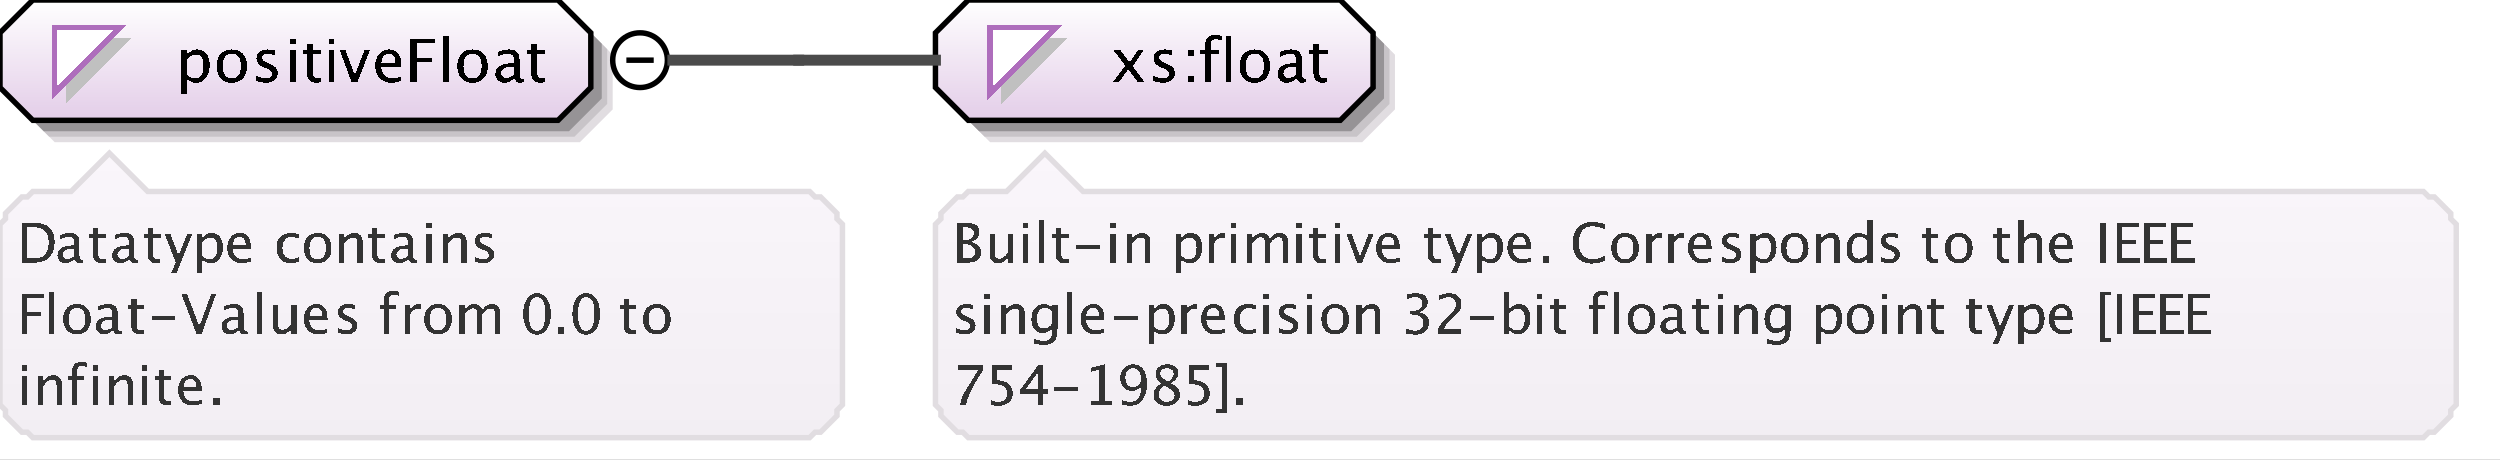 <?xml version="1.0" encoding="UTF-8"?>
<!DOCTYPE svg PUBLIC '-//W3C//DTD SVG 1.0//EN'
          'http://www.w3.org/TR/2001/REC-SVG-20010904/DTD/svg10.dtd'>
<svg color-interpolation="auto" color-rendering="auto" fill="black" fill-opacity="1" font-family="&apos;Dialog&apos;" font-size="12" font-style="normal" font-weight="normal" height="84" image-rendering="auto" shape-rendering="auto" stroke="black" stroke-dasharray="none" stroke-dashoffset="0" stroke-linecap="square" stroke-linejoin="miter" stroke-miterlimit="10" stroke-opacity="1" stroke-width="1" text-rendering="auto" width="457" xmlns="http://www.w3.org/2000/svg" xmlns:xlink="http://www.w3.org/1999/xlink"
><rect width="100%" height="100%" fill="#808080" stroke="none"/><!--Generated by the Batik Graphics2D SVG Generator--><defs id="genericDefs"
  /><g
  ><defs id="defs1"
    ><linearGradient gradientUnits="userSpaceOnUse" id="linearGradient1" spreadMethod="pad" x1="0" x2="0" y1="0" y2="22"
      ><stop offset="0%" stop-color="white" stop-opacity="1"
        /><stop offset="100%" stop-color="rgb(227,205,232)" stop-opacity="1"
      /></linearGradient
      ><linearGradient gradientUnits="userSpaceOnUse" id="linearGradient2" spreadMethod="pad" x1="171" x2="171" y1="0" y2="22"
      ><stop offset="0%" stop-color="white" stop-opacity="1"
        /><stop offset="100%" stop-color="rgb(227,205,232)" stop-opacity="1"
      /></linearGradient
      ><linearGradient gradientUnits="userSpaceOnUse" id="linearGradient3" spreadMethod="pad" x1="171" x2="171" y1="28" y2="80"
      ><stop offset="0%" stop-color="rgb(250,246,251)" stop-opacity="1"
        /><stop offset="100%" stop-color="rgb(242,238,243)" stop-opacity="1"
      /></linearGradient
      ><linearGradient gradientUnits="userSpaceOnUse" id="linearGradient4" spreadMethod="pad" x1="0" x2="0" y1="28" y2="80"
      ><stop offset="0%" stop-color="rgb(250,246,251)" stop-opacity="1"
        /><stop offset="100%" stop-color="rgb(242,238,243)" stop-opacity="1"
      /></linearGradient
      ><clipPath clipPathUnits="userSpaceOnUse" id="clipPath1"
      ><path d="M0 0 L457 0 L457 84 L0 84 L0 0 Z"
      /></clipPath
    ></defs
    ><g fill="white" stroke="white" text-rendering="geometricPrecision"
    ><rect clip-path="url(#clipPath1)" height="84" stroke="none" width="457" x="0" y="0"
    /></g
    ><g fill="rgb(225,221,225)" font-family="sans-serif" font-size="11" stroke="rgb(225,221,225)" text-rendering="geometricPrecision"
    ><polygon clip-path="url(#clipPath1)" points=" 4 10 4 20 10 26 106 26 112 20 112 10 106 4 10 4" stroke="none"
      /><polygon clip-path="url(#clipPath1)" fill="rgb(200,196,200)" points=" 3 9 3 19 9 25 105 25 111 19 111 9 105 3 9 3" stroke="none"
      /><polygon clip-path="url(#clipPath1)" fill="rgb(150,147,150)" points=" 2 8 2 18 8 24 104 24 110 18 110 8 104 2 8 2" stroke="none"
      /><polygon clip-path="url(#clipPath1)" fill="url(#linearGradient1)" points=" 0 6 0 16 6 22 102 22 108 16 108 6 102 0 6 0" shape-rendering="crispEdges" stroke="none"
      /><polygon clip-path="url(#clipPath1)" fill="none" points=" 0 6 0 16 6 22 102 22 108 16 108 6 102 0 6 0" stroke="black" stroke-linecap="butt"
    /></g
    ><g fill="silver" font-family="sans-serif" font-size="11" shape-rendering="crispEdges" stroke="silver" stroke-linecap="butt" text-rendering="geometricPrecision"
    ><polygon clip-path="url(#clipPath1)" points=" 12 7 24 7 12 19" stroke="none"
      /><polygon clip-path="url(#clipPath1)" fill="white" points=" 10 5 22 5 10 17" stroke="none"
      /><polygon clip-path="url(#clipPath1)" fill="none" points=" 10 5 22 5 10 17" stroke="rgb(174,109,188)"
      /><path clip-path="url(#clipPath1)" d="M33.058 17.122 L33.058 9.167 L34.116 9.167 L34.116 10.263 Q34.766 9.038 36.066 9.038 Q37.119 9.038 37.723 9.806 Q38.327 10.574 38.327 11.906 Q38.327 13.356 37.642 14.245 Q36.958 15.134 35.84 15.134 Q34.804 15.134 34.116 14.339 L34.116 17.122 ZM34.116 13.609 Q34.933 14.339 35.674 14.339 Q37.199 14.339 37.199 12.014 Q37.199 9.962 35.846 9.962 Q34.959 9.962 34.116 10.923 ZM42.341 15.134 Q41.089 15.134 40.343 14.304 Q39.596 13.475 39.596 12.084 Q39.596 10.676 40.346 9.857 Q41.095 9.038 42.378 9.038 Q43.662 9.038 44.411 9.857 Q45.161 10.676 45.161 12.073 Q45.161 13.502 44.409 14.318 Q43.657 15.134 42.341 15.134 ZM42.357 14.339 Q44.038 14.339 44.038 12.073 Q44.038 9.833 42.378 9.833 Q40.724 9.833 40.724 12.084 Q40.724 14.339 42.357 14.339 ZM48.605 15.134 Q47.88 15.134 46.843 14.796 L46.843 13.824 Q47.88 14.339 48.648 14.339 Q49.105 14.339 49.405 14.092 Q49.706 13.845 49.706 13.475 Q49.706 12.932 48.863 12.578 L48.245 12.315 Q46.876 11.745 46.876 10.676 Q46.876 9.914 47.415 9.476 Q47.955 9.038 48.895 9.038 Q49.384 9.038 50.103 9.172 L50.324 9.215 L50.324 10.096 Q49.438 9.833 48.916 9.833 Q47.896 9.833 47.896 10.574 Q47.896 11.052 48.669 11.38 L49.18 11.595 Q50.044 11.96 50.404 12.366 Q50.764 12.771 50.764 13.378 Q50.764 14.146 50.157 14.64 Q49.55 15.134 48.605 15.134 ZM53.058 15 L53.058 9.167 L54.116 9.167 L54.116 15 ZM53.058 8.109 L53.058 7.051 L54.116 7.051 L54.116 8.109 ZM57.809 15.134 Q57.003 15.134 56.552 14.672 Q56.101 14.21 56.101 13.389 L56.101 9.962 L55.371 9.962 L55.371 9.167 L56.101 9.167 L56.101 8.109 L57.159 8.007 L57.159 9.167 L58.685 9.167 L58.685 9.962 L57.159 9.962 L57.159 13.195 Q57.159 14.339 58.148 14.339 Q58.357 14.339 58.658 14.27 L58.658 15 Q58.169 15.134 57.809 15.134 ZM60.058 15 L60.058 9.167 L61.116 9.167 L61.116 15 ZM60.058 8.109 L60.058 7.051 L61.116 7.051 L61.116 8.109 ZM64.267 15 L62.097 9.167 L63.155 9.167 L64.852 13.706 L66.641 9.167 L67.629 9.167 L65.325 15 ZM73.334 14.812 Q72.27 15.134 71.513 15.134 Q70.224 15.134 69.41 14.278 Q68.596 13.421 68.596 12.057 Q68.596 10.73 69.313 9.881 Q70.03 9.033 71.147 9.033 Q72.206 9.033 72.783 9.785 Q73.36 10.537 73.36 11.922 L73.355 12.25 L69.676 12.25 Q69.907 14.329 71.711 14.329 Q72.372 14.329 73.334 13.974 ZM69.724 11.455 L72.297 11.455 Q72.297 9.828 71.083 9.828 Q69.864 9.828 69.724 11.455 ZM75.026 15 L75.026 7.051 L79.468 7.051 L79.468 7.894 L76.154 7.894 L76.154 10.558 L78.936 10.558 L78.936 11.391 L76.154 11.391 L76.154 15 ZM81.058 15 L81.058 6.519 L82.116 6.519 L82.116 15 ZM86.341 15.134 Q85.089 15.134 84.343 14.304 Q83.596 13.475 83.596 12.084 Q83.596 10.676 84.346 9.857 Q85.095 9.038 86.378 9.038 Q87.662 9.038 88.411 9.857 Q89.161 10.676 89.161 12.073 Q89.161 13.502 88.409 14.318 Q87.657 15.134 86.341 15.134 ZM86.357 14.339 Q88.038 14.339 88.038 12.073 Q88.038 9.833 86.378 9.833 Q84.724 9.833 84.724 12.084 Q84.724 14.339 86.357 14.339 ZM94.066 14.259 Q93.115 15.134 92.234 15.134 Q91.509 15.134 91.031 14.68 Q90.553 14.227 90.553 13.534 Q90.553 12.578 91.356 12.065 Q92.159 11.552 93.658 11.552 L93.91 11.552 L93.91 10.848 Q93.91 9.833 92.868 9.833 Q92.03 9.833 91.058 10.349 L91.058 9.473 Q92.127 9.038 93.061 9.038 Q94.039 9.038 94.504 9.479 Q94.968 9.919 94.968 10.848 L94.968 13.491 Q94.968 14.398 95.527 14.398 Q95.597 14.398 95.731 14.377 L95.806 14.962 Q95.446 15.134 95.011 15.134 Q94.27 15.134 94.066 14.259 ZM93.91 13.684 L93.91 12.175 L93.556 12.164 Q92.686 12.164 92.148 12.494 Q91.611 12.825 91.611 13.362 Q91.611 13.743 91.88 14.006 Q92.148 14.27 92.535 14.27 Q93.196 14.27 93.91 13.684 ZM98.809 15.134 Q98.003 15.134 97.552 14.672 Q97.101 14.21 97.101 13.389 L97.101 9.962 L96.371 9.962 L96.371 9.167 L97.101 9.167 L97.101 8.109 L98.159 8.007 L98.159 9.167 L99.685 9.167 L99.685 9.962 L98.159 9.962 L98.159 13.195 Q98.159 14.339 99.147 14.339 Q99.357 14.339 99.658 14.27 L99.658 15 Q99.169 15.134 98.809 15.134 Z" fill="black" stroke="none"
      /><circle clip-path="url(#clipPath1)" cx="117" cy="11" fill="none" r="5" shape-rendering="auto" stroke="black"
      /><line clip-path="url(#clipPath1)" fill="none" shape-rendering="auto" stroke="black" x1="115" x2="119" y1="11" y2="11"
      /><polygon clip-path="url(#clipPath1)" fill="rgb(225,221,225)" points=" 175 10 175 20 181 26 249 26 255 20 255 10 249 4 181 4" shape-rendering="auto" stroke="none"
      /><polygon clip-path="url(#clipPath1)" fill="rgb(200,196,200)" points=" 174 9 174 19 180 25 248 25 254 19 254 9 248 3 180 3" shape-rendering="auto" stroke="none"
      /><polygon clip-path="url(#clipPath1)" fill="rgb(150,147,150)" points=" 173 8 173 18 179 24 247 24 253 18 253 8 247 2 179 2" shape-rendering="auto" stroke="none"
      /><polygon clip-path="url(#clipPath1)" fill="url(#linearGradient2)" points=" 171 6 171 16 177 22 245 22 251 16 251 6 245 0 177 0" stroke="none"
      /><polygon clip-path="url(#clipPath1)" fill="none" points=" 171 6 171 16 177 22 245 22 251 16 251 6 245 0 177 0" shape-rendering="auto" stroke="black"
      /><polygon clip-path="url(#clipPath1)" points=" 183 7 195 7 183 19" stroke="none"
      /><polygon clip-path="url(#clipPath1)" fill="white" points=" 181 5 193 5 181 17" stroke="none"
      /><polygon clip-path="url(#clipPath1)" fill="none" points=" 181 5 193 5 181 17" stroke="rgb(174,109,188)"
      /><path clip-path="url(#clipPath1)" d="M203.473 15 L205.691 11.987 L203.537 9.167 L204.794 9.167 L206.497 11.412 L208.038 9.167 L209.069 9.167 L207.05 12.127 L209.247 15 L207.99 15 L206.233 12.69 L204.536 15 ZM212.605 15.134 Q211.88 15.134 210.843 14.796 L210.843 13.824 Q211.88 14.339 212.648 14.339 Q213.105 14.339 213.405 14.092 Q213.706 13.845 213.706 13.475 Q213.706 12.932 212.863 12.578 L212.245 12.315 Q210.875 11.745 210.875 10.676 Q210.875 9.914 211.415 9.476 Q211.955 9.038 212.895 9.038 Q213.384 9.038 214.103 9.172 L214.324 9.215 L214.324 10.096 Q213.438 9.833 212.917 9.833 Q211.896 9.833 211.896 10.574 Q211.896 11.052 212.669 11.38 L213.18 11.595 Q214.044 11.96 214.404 12.366 Q214.764 12.771 214.764 13.378 Q214.764 14.146 214.157 14.64 Q213.55 15.134 212.605 15.134 ZM217.208 15 L217.208 13.942 L218.267 13.942 L218.267 15 ZM217.208 10.23 L217.208 9.167 L218.267 9.167 L218.267 10.23 ZM221.32 9.962 L221.32 15 L220.257 15 L220.257 9.962 L219.43 9.962 L219.43 9.167 L220.257 9.167 L220.257 8.469 Q220.257 6.385 222.158 6.385 Q222.69 6.385 223.367 6.562 L223.367 7.4 Q222.652 7.18 222.223 7.18 Q221.702 7.18 221.511 7.429 Q221.32 7.679 221.32 8.356 L221.32 9.167 L222.776 9.167 L222.776 9.962 ZM224.058 15 L224.058 6.519 L225.116 6.519 L225.116 15 ZM229.341 15.134 Q228.089 15.134 227.343 14.304 Q226.596 13.475 226.596 12.084 Q226.596 10.676 227.345 9.857 Q228.095 9.038 229.378 9.038 Q230.662 9.038 231.411 9.857 Q232.161 10.676 232.161 12.073 Q232.161 13.502 231.409 14.318 Q230.657 15.134 229.341 15.134 ZM229.357 14.339 Q231.038 14.339 231.038 12.073 Q231.038 9.833 229.378 9.833 Q227.724 9.833 227.724 12.084 Q227.724 14.339 229.357 14.339 ZM237.066 14.259 Q236.115 15.134 235.234 15.134 Q234.509 15.134 234.031 14.68 Q233.553 14.227 233.553 13.534 Q233.553 12.578 234.356 12.065 Q235.159 11.552 236.658 11.552 L236.91 11.552 L236.91 10.848 Q236.91 9.833 235.868 9.833 Q235.03 9.833 234.058 10.349 L234.058 9.473 Q235.127 9.038 236.061 9.038 Q237.039 9.038 237.504 9.479 Q237.968 9.919 237.968 10.848 L237.968 13.491 Q237.968 14.398 238.527 14.398 Q238.597 14.398 238.731 14.377 L238.806 14.962 Q238.446 15.134 238.011 15.134 Q237.27 15.134 237.066 14.259 ZM236.91 13.684 L236.91 12.175 L236.556 12.164 Q235.685 12.164 235.148 12.494 Q234.611 12.825 234.611 13.362 Q234.611 13.743 234.88 14.006 Q235.148 14.27 235.535 14.27 Q236.196 14.27 236.91 13.684 ZM241.809 15.134 Q241.003 15.134 240.552 14.672 Q240.101 14.21 240.101 13.389 L240.101 9.962 L239.371 9.962 L239.371 9.167 L240.101 9.167 L240.101 8.109 L241.159 8.007 L241.159 9.167 L242.685 9.167 L242.685 9.962 L241.159 9.962 L241.159 13.195 Q241.159 14.339 242.148 14.339 Q242.357 14.339 242.658 14.27 L242.658 15 Q242.169 15.134 241.809 15.134 Z" fill="black" stroke="none"
      /><polygon clip-path="url(#clipPath1)" fill="url(#linearGradient3)" points=" 171 41 172 40 172 39 173 38 174 37 175 36 176 36 177 35 184 35 191 28 198 35 443 35 444 36 445 36 446 37 447 38 448 39 448 40 449 41 449 74 448 75 448 76 447 77 446 78 445 79 444 79 443 80 177 80 176 79 175 79 174 78 173 77 172 76 172 75 171 74" stroke="none"
      /><polygon clip-path="url(#clipPath1)" fill="none" points=" 171 41 172 40 172 39 173 38 174 37 175 36 176 36 177 35 184 35 191 28 198 35 443 35 444 36 445 36 446 37 447 38 448 39 448 40 449 41 449 74 448 75 448 76 447 77 446 78 445 79 444 79 443 80 177 80 176 79 175 79 174 78 173 77 172 76 172 75 171 74" shape-rendering="auto" stroke="rgb(225,221,225)"
      /><path clip-path="url(#clipPath1)" d="M174.933 48 L174.933 40.773 L176.808 40.773 Q177.892 40.773 178.47 41.184 Q179.049 41.594 179.049 42.365 Q179.049 43.679 177.565 44.235 Q179.337 44.777 179.337 46.193 Q179.337 47.072 178.751 47.536 Q178.165 48 177.061 48 ZM175.948 47.233 L176.158 47.233 Q177.286 47.233 177.618 47.092 Q178.253 46.823 178.253 46.096 Q178.253 45.451 177.677 45.024 Q177.101 44.597 176.236 44.597 L175.948 44.597 ZM175.948 43.947 L176.275 43.947 Q177.096 43.947 177.547 43.596 Q177.999 43.244 177.999 42.605 Q177.999 41.54 176.349 41.54 L175.948 41.54 ZM184.277 48 L184.277 47.004 Q183.511 48.122 182.417 48.122 Q181.724 48.122 181.314 47.685 Q180.903 47.248 180.903 46.506 L180.903 42.697 L181.865 42.697 L181.865 46.193 Q181.865 46.789 182.039 47.041 Q182.212 47.292 182.617 47.292 Q183.496 47.292 184.277 46.135 L184.277 42.697 L185.239 42.697 L185.239 48 ZM186.962 48 L186.962 42.697 L187.924 42.697 L187.924 48 ZM186.962 41.735 L186.962 40.773 L187.924 40.773 L187.924 41.735 ZM189.962 48 L189.962 40.29 L190.924 40.29 L190.924 48 ZM194.554 48.122 Q193.821 48.122 193.411 47.702 Q193.001 47.282 193.001 46.535 L193.001 43.42 L192.337 43.42 L192.337 42.697 L193.001 42.697 L193.001 41.735 L193.963 41.643 L193.963 42.697 L195.35 42.697 L195.35 43.42 L193.963 43.42 L193.963 46.359 Q193.963 47.399 194.861 47.399 Q195.052 47.399 195.325 47.336 L195.325 48 Q194.881 48.122 194.554 48.122 ZM196.723 45.471 L196.723 44.748 L201.059 44.748 L201.059 45.471 ZM202.962 48 L202.962 42.697 L203.924 42.697 L203.924 48 ZM202.962 41.735 L202.962 40.773 L203.924 40.773 L203.924 41.735 ZM205.962 48 L205.962 42.697 L206.924 42.697 L206.924 43.693 Q207.685 42.58 208.789 42.58 Q209.477 42.58 209.888 43.017 Q210.298 43.454 210.298 44.191 L210.298 48 L209.336 48 L209.336 44.504 Q209.336 43.913 209.163 43.662 Q208.989 43.41 208.589 43.41 Q207.705 43.41 206.924 44.567 L206.924 48 ZM214.962 49.929 L214.962 42.697 L215.924 42.697 L215.924 43.693 Q216.515 42.58 217.696 42.58 Q218.653 42.58 219.203 43.278 Q219.752 43.977 219.752 45.188 Q219.752 46.506 219.129 47.314 Q218.507 48.122 217.491 48.122 Q216.549 48.122 215.924 47.399 L215.924 49.929 ZM215.924 46.735 Q216.666 47.399 217.34 47.399 Q218.727 47.399 218.727 45.285 Q218.727 43.42 217.496 43.42 Q216.69 43.42 215.924 44.294 ZM220.962 48 L220.962 42.697 L221.924 42.697 L221.924 43.693 Q222.495 42.58 223.584 42.58 Q223.731 42.58 223.892 42.605 L223.892 43.503 Q223.643 43.42 223.452 43.42 Q222.539 43.42 221.924 44.504 L221.924 48 ZM224.962 48 L224.962 42.697 L225.924 42.697 L225.924 48 ZM224.962 41.735 L224.962 40.773 L225.924 40.773 L225.924 41.735 ZM227.962 48 L227.962 42.697 L228.924 42.697 L228.924 43.693 Q229.627 42.58 230.731 42.58 Q231.795 42.58 232.181 43.693 Q232.864 42.575 233.958 42.575 Q234.661 42.575 235.047 42.988 Q235.433 43.4 235.433 44.143 L235.433 48 L234.466 48 L234.466 44.294 Q234.466 43.386 233.748 43.386 Q233.001 43.386 232.181 44.445 L232.181 48 L231.214 48 L231.214 44.294 Q231.214 43.381 230.481 43.381 Q229.754 43.381 228.924 44.445 L228.924 48 ZM236.962 48 L236.962 42.697 L237.924 42.697 L237.924 48 ZM236.962 41.735 L236.962 40.773 L237.924 40.773 L237.924 41.735 ZM241.554 48.122 Q240.821 48.122 240.411 47.702 Q240.001 47.282 240.001 46.535 L240.001 43.42 L239.337 43.42 L239.337 42.697 L240.001 42.697 L240.001 41.735 L240.963 41.643 L240.963 42.697 L242.35 42.697 L242.35 43.42 L240.963 43.42 L240.963 46.359 Q240.963 47.399 241.861 47.399 Q242.052 47.399 242.325 47.336 L242.325 48 Q241.881 48.122 241.554 48.122 ZM243.962 48 L243.962 42.697 L244.924 42.697 L244.924 48 ZM243.962 41.735 L243.962 40.773 L244.924 40.773 L244.924 41.735 ZM248.06 48 L246.088 42.697 L247.05 42.697 L248.593 46.823 L250.219 42.697 L251.117 42.697 L249.023 48 ZM255.849 47.829 Q254.882 48.122 254.193 48.122 Q253.022 48.122 252.282 47.343 Q251.542 46.565 251.542 45.324 Q251.542 44.118 252.194 43.347 Q252.846 42.575 253.861 42.575 Q254.823 42.575 255.348 43.259 Q255.873 43.942 255.873 45.202 L255.868 45.5 L252.523 45.5 Q252.733 47.39 254.374 47.39 Q254.975 47.39 255.849 47.067 ZM252.567 44.777 L254.906 44.777 Q254.906 43.298 253.803 43.298 Q252.694 43.298 252.567 44.777 ZM262.554 48.122 Q261.821 48.122 261.411 47.702 Q261.001 47.282 261.001 46.535 L261.001 43.42 L260.337 43.42 L260.337 42.697 L261.001 42.697 L261.001 41.735 L261.963 41.643 L261.963 42.697 L263.35 42.697 L263.35 43.42 L261.963 43.42 L261.963 46.359 Q261.963 47.399 262.861 47.399 Q263.052 47.399 263.325 47.336 L263.325 48 Q262.881 48.122 262.554 48.122 ZM265.269 49.929 L266.129 48 L264.078 42.697 L265.118 42.697 L266.637 46.691 L268.258 42.697 L269.166 42.697 L266.271 49.929 ZM269.962 49.929 L269.962 42.697 L270.924 42.697 L270.924 43.693 Q271.515 42.58 272.696 42.58 Q273.653 42.58 274.203 43.278 Q274.752 43.977 274.752 45.188 Q274.752 46.506 274.129 47.314 Q273.507 48.122 272.491 48.122 Q271.549 48.122 270.924 47.399 L270.924 49.929 ZM270.924 46.735 Q271.666 47.399 272.34 47.399 Q273.727 47.399 273.727 45.285 Q273.727 43.42 272.496 43.42 Q271.69 43.42 270.924 44.294 ZM279.849 47.829 Q278.882 48.122 278.193 48.122 Q277.022 48.122 276.282 47.343 Q275.542 46.565 275.542 45.324 Q275.542 44.118 276.194 43.347 Q276.846 42.575 277.861 42.575 Q278.823 42.575 279.348 43.259 Q279.873 43.942 279.873 45.202 L279.868 45.5 L276.523 45.5 Q276.733 47.39 278.374 47.39 Q278.975 47.39 279.849 47.067 ZM276.567 44.777 L278.906 44.777 Q278.906 43.298 277.803 43.298 Q276.694 43.298 276.567 44.777 ZM281.977 48 L281.977 46.794 L283.183 46.794 L283.183 48 ZM291.028 48.181 Q289.344 48.181 288.426 47.192 Q287.508 46.203 287.508 44.392 Q287.508 42.585 288.443 41.589 Q289.378 40.593 291.077 40.593 Q292.049 40.593 293.353 40.91 L293.353 41.872 Q291.868 41.359 291.062 41.359 Q289.886 41.359 289.241 42.155 Q288.597 42.951 288.597 44.401 Q288.597 45.783 289.285 46.581 Q289.974 47.38 291.165 47.38 Q292.19 47.38 293.362 46.75 L293.362 47.629 Q292.293 48.181 291.028 48.181 ZM297.037 48.122 Q295.899 48.122 295.221 47.368 Q294.542 46.613 294.542 45.349 Q294.542 44.069 295.223 43.325 Q295.904 42.58 297.071 42.58 Q298.238 42.58 298.919 43.325 Q299.601 44.069 299.601 45.339 Q299.601 46.638 298.917 47.38 Q298.233 48.122 297.037 48.122 ZM297.052 47.399 Q298.58 47.399 298.58 45.339 Q298.58 43.303 297.071 43.303 Q295.567 43.303 295.567 45.349 Q295.567 47.399 297.052 47.399 ZM300.962 48 L300.962 42.697 L301.924 42.697 L301.924 43.693 Q302.495 42.58 303.584 42.58 Q303.731 42.58 303.892 42.605 L303.892 43.503 Q303.643 43.42 303.452 43.42 Q302.539 43.42 301.924 44.504 L301.924 48 ZM304.962 48 L304.962 42.697 L305.924 42.697 L305.924 43.693 Q306.495 42.58 307.584 42.58 Q307.731 42.58 307.892 42.605 L307.892 43.503 Q307.643 43.42 307.452 43.42 Q306.539 43.42 305.924 44.504 L305.924 48 ZM312.849 47.829 Q311.882 48.122 311.193 48.122 Q310.022 48.122 309.282 47.343 Q308.542 46.565 308.542 45.324 Q308.542 44.118 309.194 43.347 Q309.846 42.575 310.861 42.575 Q311.823 42.575 312.348 43.259 Q312.873 43.942 312.873 45.202 L312.868 45.5 L309.523 45.5 Q309.733 47.39 311.374 47.39 Q311.975 47.39 312.849 47.067 ZM309.567 44.777 L311.906 44.777 Q311.906 43.298 310.803 43.298 Q309.694 43.298 309.567 44.777 ZM316.368 48.122 Q315.709 48.122 314.767 47.815 L314.767 46.931 Q315.709 47.399 316.407 47.399 Q316.822 47.399 317.096 47.175 Q317.369 46.95 317.369 46.613 Q317.369 46.12 316.603 45.798 L316.041 45.559 Q314.796 45.041 314.796 44.069 Q314.796 43.376 315.287 42.978 Q315.777 42.58 316.632 42.58 Q317.076 42.58 317.731 42.702 L317.931 42.741 L317.931 43.542 Q317.125 43.303 316.651 43.303 Q315.724 43.303 315.724 43.977 Q315.724 44.411 316.427 44.709 L316.891 44.904 Q317.677 45.236 318.004 45.605 Q318.331 45.974 318.331 46.525 Q318.331 47.224 317.779 47.673 Q317.228 48.122 316.368 48.122 ZM319.962 49.929 L319.962 42.697 L320.924 42.697 L320.924 43.693 Q321.515 42.58 322.696 42.58 Q323.653 42.58 324.203 43.278 Q324.752 43.977 324.752 45.188 Q324.752 46.506 324.129 47.314 Q323.507 48.122 322.491 48.122 Q321.549 48.122 320.924 47.399 L320.924 49.929 ZM320.924 46.735 Q321.666 47.399 322.34 47.399 Q323.727 47.399 323.727 45.285 Q323.727 43.42 322.496 43.42 Q321.69 43.42 320.924 44.294 ZM328.037 48.122 Q326.899 48.122 326.221 47.368 Q325.542 46.613 325.542 45.349 Q325.542 44.069 326.223 43.325 Q326.904 42.58 328.071 42.58 Q329.238 42.58 329.919 43.325 Q330.601 44.069 330.601 45.339 Q330.601 46.638 329.917 47.38 Q329.233 48.122 328.037 48.122 ZM328.052 47.399 Q329.58 47.399 329.58 45.339 Q329.58 43.303 328.071 43.303 Q326.567 43.303 326.567 45.349 Q326.567 47.399 328.052 47.399 ZM331.962 48 L331.962 42.697 L332.924 42.697 L332.924 43.693 Q333.685 42.58 334.789 42.58 Q335.478 42.58 335.888 43.017 Q336.298 43.454 336.298 44.191 L336.298 48 L335.336 48 L335.336 44.504 Q335.336 43.913 335.163 43.662 Q334.989 43.41 334.589 43.41 Q333.705 43.41 332.924 44.567 L332.924 48 ZM341.365 48 L341.365 47.004 Q340.779 48.122 339.598 48.122 Q338.641 48.122 338.091 47.424 Q337.542 46.726 337.542 45.515 Q337.542 44.191 338.165 43.386 Q338.787 42.58 339.803 42.58 Q340.745 42.58 341.365 43.303 L341.365 40.29 L342.332 40.29 L342.332 48 ZM341.365 43.962 Q340.618 43.303 339.949 43.303 Q338.567 43.303 338.567 45.417 Q338.567 47.277 339.798 47.277 Q340.599 47.277 341.365 46.403 ZM345.368 48.122 Q344.709 48.122 343.767 47.815 L343.767 46.931 Q344.709 47.399 345.407 47.399 Q345.822 47.399 346.096 47.175 Q346.369 46.95 346.369 46.613 Q346.369 46.12 345.603 45.798 L345.041 45.559 Q343.796 45.041 343.796 44.069 Q343.796 43.376 344.287 42.978 Q344.777 42.58 345.632 42.58 Q346.076 42.58 346.731 42.702 L346.931 42.741 L346.931 43.542 Q346.125 43.303 345.651 43.303 Q344.724 43.303 344.724 43.977 Q344.724 44.411 345.427 44.709 L345.891 44.904 Q346.677 45.236 347.004 45.605 Q347.331 45.974 347.331 46.525 Q347.331 47.224 346.779 47.673 Q346.228 48.122 345.368 48.122 ZM353.554 48.122 Q352.821 48.122 352.411 47.702 Q352.001 47.282 352.001 46.535 L352.001 43.42 L351.337 43.42 L351.337 42.697 L352.001 42.697 L352.001 41.735 L352.963 41.643 L352.963 42.697 L354.35 42.697 L354.35 43.42 L352.963 43.42 L352.963 46.359 Q352.963 47.399 353.861 47.399 Q354.052 47.399 354.325 47.336 L354.325 48 Q353.881 48.122 353.554 48.122 ZM358.037 48.122 Q356.899 48.122 356.221 47.368 Q355.542 46.613 355.542 45.349 Q355.542 44.069 356.223 43.325 Q356.904 42.58 358.071 42.58 Q359.238 42.58 359.919 43.325 Q360.601 44.069 360.601 45.339 Q360.601 46.638 359.917 47.38 Q359.233 48.122 358.037 48.122 ZM358.052 47.399 Q359.58 47.399 359.58 45.339 Q359.58 43.303 358.071 43.303 Q356.567 43.303 356.567 45.349 Q356.567 47.399 358.052 47.399 ZM366.554 48.122 Q365.821 48.122 365.411 47.702 Q365.001 47.282 365.001 46.535 L365.001 43.42 L364.337 43.42 L364.337 42.697 L365.001 42.697 L365.001 41.735 L365.963 41.643 L365.963 42.697 L367.35 42.697 L367.35 43.42 L365.963 43.42 L365.963 46.359 Q365.963 47.399 366.861 47.399 Q367.052 47.399 367.325 47.336 L367.325 48 Q366.881 48.122 366.554 48.122 ZM368.962 48 L368.962 40.29 L369.924 40.29 L369.924 43.693 Q370.685 42.58 371.789 42.58 Q372.478 42.58 372.888 43.017 Q373.298 43.454 373.298 44.191 L373.298 48 L372.336 48 L372.336 44.504 Q372.336 43.913 372.163 43.662 Q371.989 43.41 371.589 43.41 Q370.705 43.41 369.924 44.567 L369.924 48 ZM378.849 47.829 Q377.882 48.122 377.193 48.122 Q376.022 48.122 375.282 47.343 Q374.542 46.565 374.542 45.324 Q374.542 44.118 375.194 43.347 Q375.846 42.575 376.861 42.575 Q377.823 42.575 378.348 43.259 Q378.873 43.942 378.873 45.202 L378.868 45.5 L375.523 45.5 Q375.733 47.39 377.374 47.39 Q377.975 47.39 378.849 47.067 ZM375.567 44.777 L377.906 44.777 Q377.906 43.298 376.803 43.298 Q375.694 43.298 375.567 44.777 ZM383.928 48 L383.928 40.773 L384.953 40.773 L384.953 48 ZM386.933 48 L386.933 40.773 L390.971 40.773 L390.971 41.54 L387.958 41.54 L387.958 43.859 L390.482 43.859 L390.482 44.616 L387.958 44.616 L387.958 47.233 L391.181 47.233 L391.181 48 ZM391.933 48 L391.933 40.773 L395.971 40.773 L395.971 41.54 L392.958 41.54 L392.958 43.859 L395.482 43.859 L395.482 44.616 L392.958 44.616 L392.958 47.233 L396.181 47.233 L396.181 48 ZM396.933 48 L396.933 40.773 L400.971 40.773 L400.971 41.54 L397.958 41.54 L397.958 43.859 L400.482 43.859 L400.482 44.616 L397.958 44.616 L397.958 47.233 L401.181 47.233 L401.181 48 Z" fill="rgb(51,51,51)" stroke="none"
      /><path clip-path="url(#clipPath1)" d="M176.368 61.122 Q175.709 61.122 174.767 60.815 L174.767 59.931 Q175.709 60.399 176.407 60.399 Q176.822 60.399 177.096 60.175 Q177.369 59.95 177.369 59.613 Q177.369 59.12 176.602 58.798 L176.041 58.559 Q174.796 58.041 174.796 57.069 Q174.796 56.376 175.287 55.978 Q175.777 55.58 176.632 55.58 Q177.076 55.58 177.731 55.702 L177.931 55.741 L177.931 56.542 Q177.125 56.303 176.651 56.303 Q175.724 56.303 175.724 56.977 Q175.724 57.411 176.427 57.709 L176.891 57.904 Q177.677 58.236 178.004 58.605 Q178.331 58.974 178.331 59.525 Q178.331 60.224 177.779 60.673 Q177.227 61.122 176.368 61.122 ZM179.962 61 L179.962 55.697 L180.924 55.697 L180.924 61 ZM179.962 54.735 L179.962 53.773 L180.924 53.773 L180.924 54.735 ZM182.962 61 L182.962 55.697 L183.924 55.697 L183.924 56.693 Q184.685 55.58 185.789 55.58 Q186.477 55.58 186.888 56.017 Q187.298 56.454 187.298 57.191 L187.298 61 L186.336 61 L186.336 57.504 Q186.336 56.913 186.163 56.662 Q185.989 56.41 185.589 56.41 Q184.705 56.41 183.924 57.567 L183.924 61 ZM188.981 62.763 L189.094 61.928 Q189.929 62.323 190.739 62.323 Q192.365 62.323 192.365 60.6 L192.365 59.765 Q191.833 60.878 190.617 60.878 Q189.665 60.878 189.103 60.185 Q188.542 59.491 188.542 58.315 Q188.542 57.103 189.182 56.342 Q189.821 55.58 190.837 55.58 Q191.726 55.58 192.365 56.303 L192.365 55.697 L193.332 55.697 L193.332 59.555 Q193.332 60.8 193.203 61.398 Q193.073 61.996 192.717 62.377 Q192.087 63.046 190.759 63.046 Q189.831 63.046 188.981 62.763 ZM192.365 59.164 L192.365 56.962 Q191.731 56.303 190.983 56.303 Q190.319 56.303 189.943 56.835 Q189.567 57.367 189.567 58.295 Q189.567 60.038 190.793 60.038 Q191.628 60.038 192.365 59.164 ZM194.962 61 L194.962 53.29 L195.924 53.29 L195.924 61 ZM201.849 60.829 Q200.882 61.122 200.193 61.122 Q199.022 61.122 198.282 60.343 Q197.542 59.565 197.542 58.324 Q197.542 57.118 198.194 56.347 Q198.846 55.575 199.861 55.575 Q200.823 55.575 201.348 56.259 Q201.873 56.942 201.873 58.202 L201.868 58.5 L198.523 58.5 Q198.733 60.39 200.374 60.39 Q200.975 60.39 201.849 60.067 ZM198.567 57.777 L200.906 57.777 Q200.906 56.298 199.803 56.298 Q198.694 56.298 198.567 57.777 ZM203.723 58.471 L203.723 57.748 L208.059 57.748 L208.059 58.471 ZM209.962 62.929 L209.962 55.697 L210.924 55.697 L210.924 56.693 Q211.515 55.58 212.696 55.58 Q213.653 55.58 214.203 56.278 Q214.752 56.977 214.752 58.188 Q214.752 59.506 214.129 60.314 Q213.507 61.122 212.491 61.122 Q211.549 61.122 210.924 60.399 L210.924 62.929 ZM210.924 59.735 Q211.666 60.399 212.34 60.399 Q213.727 60.399 213.727 58.285 Q213.727 56.42 212.496 56.42 Q211.69 56.42 210.924 57.294 ZM215.962 61 L215.962 55.697 L216.924 55.697 L216.924 56.693 Q217.495 55.58 218.584 55.58 Q218.731 55.58 218.892 55.605 L218.892 56.503 Q218.643 56.42 218.452 56.42 Q217.539 56.42 216.924 57.504 L216.924 61 ZM223.849 60.829 Q222.882 61.122 222.193 61.122 Q221.022 61.122 220.282 60.343 Q219.542 59.565 219.542 58.324 Q219.542 57.118 220.194 56.347 Q220.846 55.575 221.861 55.575 Q222.823 55.575 223.348 56.259 Q223.873 56.942 223.873 58.202 L223.868 58.5 L220.523 58.5 Q220.733 60.39 222.374 60.39 Q222.975 60.39 223.849 60.067 ZM220.567 57.777 L222.906 57.777 Q222.906 56.298 221.803 56.298 Q220.694 56.298 220.567 57.777 ZM228.032 61.122 Q226.958 61.122 226.25 60.326 Q225.542 59.53 225.542 58.319 Q225.542 57.025 226.243 56.303 Q226.943 55.58 228.198 55.58 Q228.818 55.58 229.585 55.751 L229.585 56.557 Q228.769 56.317 228.257 56.317 Q227.519 56.317 227.073 56.872 Q226.626 57.426 226.626 58.349 Q226.626 59.242 227.085 59.794 Q227.544 60.346 228.286 60.346 Q228.945 60.346 229.644 60.009 L229.644 60.839 Q228.711 61.122 228.032 61.122 ZM230.962 61 L230.962 55.697 L231.924 55.697 L231.924 61 ZM230.962 54.735 L230.962 53.773 L231.924 53.773 L231.924 54.735 ZM235.368 61.122 Q234.709 61.122 233.767 60.815 L233.767 59.931 Q234.709 60.399 235.407 60.399 Q235.822 60.399 236.096 60.175 Q236.369 59.95 236.369 59.613 Q236.369 59.12 235.602 58.798 L235.041 58.559 Q233.796 58.041 233.796 57.069 Q233.796 56.376 234.287 55.978 Q234.777 55.58 235.632 55.58 Q236.076 55.58 236.731 55.702 L236.931 55.741 L236.931 56.542 Q236.125 56.303 235.651 56.303 Q234.724 56.303 234.724 56.977 Q234.724 57.411 235.427 57.709 L235.891 57.904 Q236.677 58.236 237.004 58.605 Q237.331 58.974 237.331 59.525 Q237.331 60.224 236.779 60.673 Q236.227 61.122 235.368 61.122 ZM238.962 61 L238.962 55.697 L239.924 55.697 L239.924 61 ZM238.962 54.735 L238.962 53.773 L239.924 53.773 L239.924 54.735 ZM244.037 61.122 Q242.899 61.122 242.221 60.368 Q241.542 59.613 241.542 58.349 Q241.542 57.069 242.223 56.325 Q242.904 55.58 244.071 55.58 Q245.238 55.58 245.919 56.325 Q246.601 57.069 246.601 58.339 Q246.601 59.638 245.917 60.38 Q245.233 61.122 244.037 61.122 ZM244.052 60.399 Q245.58 60.399 245.58 58.339 Q245.58 56.303 244.071 56.303 Q242.567 56.303 242.567 58.349 Q242.567 60.399 244.052 60.399 ZM247.962 61 L247.962 55.697 L248.924 55.697 L248.924 56.693 Q249.685 55.58 250.789 55.58 Q251.477 55.58 251.888 56.017 Q252.298 56.454 252.298 57.191 L252.298 61 L251.336 61 L251.336 57.504 Q251.336 56.913 251.163 56.662 Q250.989 56.41 250.589 56.41 Q249.705 56.41 248.924 57.567 L248.924 61 ZM257.016 60.946 L257.016 60.048 Q258.051 60.458 258.647 60.458 Q259.335 60.458 259.767 60.055 Q260.199 59.652 260.199 59.013 Q260.199 57.489 258.065 57.489 L257.685 57.489 L257.685 56.84 L258.022 56.835 Q260.023 56.835 260.023 55.424 Q260.023 54.315 258.705 54.315 Q257.982 54.315 257.113 54.721 L257.113 53.881 Q257.968 53.593 258.773 53.593 Q260.99 53.593 260.99 55.268 Q260.99 56.542 259.481 57.084 Q261.229 57.489 261.229 58.998 Q261.229 60.019 260.556 60.6 Q259.882 61.181 258.705 61.181 Q258.036 61.181 257.016 60.946 ZM262.83 61 L262.83 60.155 Q263.25 59.174 264.529 58.017 L265.081 57.523 Q266.146 56.562 266.146 55.614 Q266.146 55.009 265.782 54.662 Q265.418 54.315 264.783 54.315 Q264.031 54.315 263.011 54.897 L263.011 54.047 Q263.973 53.593 264.92 53.593 Q265.935 53.593 266.551 54.14 Q267.166 54.687 267.166 55.59 Q267.166 56.239 266.856 56.742 Q266.546 57.245 265.701 57.963 L265.33 58.28 Q264.173 59.262 263.992 60.155 L267.132 60.155 L267.132 61 ZM268.723 58.471 L268.723 57.748 L273.059 57.748 L273.059 58.471 ZM274.962 61.059 L274.962 53.29 L275.924 53.29 L275.924 56.693 Q276.515 55.58 277.696 55.58 Q278.653 55.58 279.203 56.278 Q279.752 56.977 279.752 58.188 Q279.752 59.506 279.129 60.314 Q278.507 61.122 277.491 61.122 Q276.549 61.122 275.924 60.399 L275.807 61.059 ZM275.924 59.735 Q276.666 60.399 277.34 60.399 Q278.727 60.399 278.727 58.285 Q278.727 56.42 277.496 56.42 Q276.69 56.42 275.924 57.294 ZM280.962 61 L280.962 55.697 L281.924 55.697 L281.924 61 ZM280.962 54.735 L280.962 53.773 L281.924 53.773 L281.924 54.735 ZM285.554 61.122 Q284.821 61.122 284.411 60.702 Q284.001 60.282 284.001 59.535 L284.001 56.42 L283.337 56.42 L283.337 55.697 L284.001 55.697 L284.001 54.735 L284.963 54.643 L284.963 55.697 L286.35 55.697 L286.35 56.42 L284.963 56.42 L284.963 59.359 Q284.963 60.399 285.861 60.399 Q286.052 60.399 286.325 60.336 L286.325 61 Q285.881 61.122 285.554 61.122 ZM292.109 56.42 L292.109 61 L291.143 61 L291.143 56.42 L290.391 56.42 L290.391 55.697 L291.143 55.697 L291.143 55.062 Q291.143 53.168 292.871 53.168 Q293.354 53.168 293.97 53.329 L293.97 54.091 Q293.32 53.891 292.93 53.891 Q292.456 53.891 292.283 54.118 Q292.109 54.345 292.109 54.96 L292.109 55.697 L293.433 55.697 L293.433 56.42 ZM294.962 61 L294.962 53.29 L295.924 53.29 L295.924 61 ZM300.037 61.122 Q298.899 61.122 298.221 60.368 Q297.542 59.613 297.542 58.349 Q297.542 57.069 298.223 56.325 Q298.904 55.58 300.071 55.58 Q301.238 55.58 301.919 56.325 Q302.601 57.069 302.601 58.339 Q302.601 59.638 301.917 60.38 Q301.233 61.122 300.037 61.122 ZM300.052 60.399 Q301.58 60.399 301.58 58.339 Q301.58 56.303 300.071 56.303 Q298.567 56.303 298.567 58.349 Q298.567 60.399 300.052 60.399 ZM306.696 60.326 Q305.832 61.122 305.031 61.122 Q304.372 61.122 303.938 60.709 Q303.503 60.297 303.503 59.667 Q303.503 58.798 304.233 58.331 Q304.963 57.865 306.325 57.865 L306.555 57.865 L306.555 57.226 Q306.555 56.303 305.607 56.303 Q304.846 56.303 303.962 56.772 L303.962 55.976 Q304.934 55.58 305.783 55.58 Q306.672 55.58 307.094 55.98 Q307.517 56.381 307.517 57.226 L307.517 59.628 Q307.517 60.453 308.024 60.453 Q308.088 60.453 308.21 60.434 L308.278 60.966 Q307.951 61.122 307.556 61.122 Q306.882 61.122 306.696 60.326 ZM306.555 59.804 L306.555 58.432 L306.232 58.422 Q305.441 58.422 304.953 58.722 Q304.465 59.023 304.465 59.511 Q304.465 59.857 304.709 60.097 Q304.953 60.336 305.305 60.336 Q305.905 60.336 306.555 59.804 ZM311.554 61.122 Q310.821 61.122 310.411 60.702 Q310.001 60.282 310.001 59.535 L310.001 56.42 L309.337 56.42 L309.337 55.697 L310.001 55.697 L310.001 54.735 L310.963 54.643 L310.963 55.697 L312.35 55.697 L312.35 56.42 L310.963 56.42 L310.963 59.359 Q310.963 60.399 311.861 60.399 Q312.052 60.399 312.325 60.336 L312.325 61 Q311.881 61.122 311.554 61.122 ZM313.962 61 L313.962 55.697 L314.924 55.697 L314.924 61 ZM313.962 54.735 L313.962 53.773 L314.924 53.773 L314.924 54.735 ZM316.962 61 L316.962 55.697 L317.924 55.697 L317.924 56.693 Q318.685 55.58 319.789 55.58 Q320.478 55.58 320.888 56.017 Q321.298 56.454 321.298 57.191 L321.298 61 L320.336 61 L320.336 57.504 Q320.336 56.913 320.163 56.662 Q319.989 56.41 319.589 56.41 Q318.705 56.41 317.924 57.567 L317.924 61 ZM322.981 62.763 L323.094 61.928 Q323.929 62.323 324.739 62.323 Q326.365 62.323 326.365 60.6 L326.365 59.765 Q325.833 60.878 324.617 60.878 Q323.665 60.878 323.103 60.185 Q322.542 59.491 322.542 58.315 Q322.542 57.103 323.182 56.342 Q323.821 55.58 324.837 55.58 Q325.726 55.58 326.365 56.303 L326.365 55.697 L327.332 55.697 L327.332 59.555 Q327.332 60.8 327.203 61.398 Q327.073 61.996 326.717 62.377 Q326.087 63.046 324.759 63.046 Q323.831 63.046 322.981 62.763 ZM326.365 59.164 L326.365 56.962 Q325.731 56.303 324.983 56.303 Q324.319 56.303 323.943 56.835 Q323.567 57.367 323.567 58.295 Q323.567 60.038 324.793 60.038 Q325.628 60.038 326.365 59.164 ZM331.962 62.929 L331.962 55.697 L332.924 55.697 L332.924 56.693 Q333.515 55.58 334.696 55.58 Q335.653 55.58 336.203 56.278 Q336.752 56.977 336.752 58.188 Q336.752 59.506 336.129 60.314 Q335.507 61.122 334.491 61.122 Q333.549 61.122 332.924 60.399 L332.924 62.929 ZM332.924 59.735 Q333.666 60.399 334.34 60.399 Q335.727 60.399 335.727 58.285 Q335.727 56.42 334.496 56.42 Q333.69 56.42 332.924 57.294 ZM340.037 61.122 Q338.899 61.122 338.221 60.368 Q337.542 59.613 337.542 58.349 Q337.542 57.069 338.223 56.325 Q338.904 55.58 340.071 55.58 Q341.238 55.58 341.919 56.325 Q342.601 57.069 342.601 58.339 Q342.601 59.638 341.917 60.38 Q341.233 61.122 340.037 61.122 ZM340.052 60.399 Q341.58 60.399 341.58 58.339 Q341.58 56.303 340.071 56.303 Q338.567 56.303 338.567 58.349 Q338.567 60.399 340.052 60.399 ZM343.962 61 L343.962 55.697 L344.924 55.697 L344.924 61 ZM343.962 54.735 L343.962 53.773 L344.924 53.773 L344.924 54.735 ZM346.962 61 L346.962 55.697 L347.924 55.697 L347.924 56.693 Q348.685 55.58 349.789 55.58 Q350.478 55.58 350.888 56.017 Q351.298 56.454 351.298 57.191 L351.298 61 L350.336 61 L350.336 57.504 Q350.336 56.913 350.163 56.662 Q349.989 56.41 349.589 56.41 Q348.705 56.41 347.924 57.567 L347.924 61 ZM354.554 61.122 Q353.821 61.122 353.411 60.702 Q353.001 60.282 353.001 59.535 L353.001 56.42 L352.337 56.42 L352.337 55.697 L353.001 55.697 L353.001 54.735 L353.963 54.643 L353.963 55.697 L355.35 55.697 L355.35 56.42 L353.963 56.42 L353.963 59.359 Q353.963 60.399 354.861 60.399 Q355.052 60.399 355.325 60.336 L355.325 61 Q354.881 61.122 354.554 61.122 ZM361.554 61.122 Q360.821 61.122 360.411 60.702 Q360.001 60.282 360.001 59.535 L360.001 56.42 L359.337 56.42 L359.337 55.697 L360.001 55.697 L360.001 54.735 L360.963 54.643 L360.963 55.697 L362.35 55.697 L362.35 56.42 L360.963 56.42 L360.963 59.359 Q360.963 60.399 361.861 60.399 Q362.052 60.399 362.325 60.336 L362.325 61 Q361.881 61.122 361.554 61.122 ZM364.269 62.929 L365.129 61 L363.078 55.697 L364.118 55.697 L365.637 59.691 L367.258 55.697 L368.166 55.697 L365.271 62.929 ZM368.962 62.929 L368.962 55.697 L369.924 55.697 L369.924 56.693 Q370.515 55.58 371.696 55.58 Q372.653 55.58 373.203 56.278 Q373.752 56.977 373.752 58.188 Q373.752 59.506 373.129 60.314 Q372.507 61.122 371.491 61.122 Q370.549 61.122 369.924 60.399 L369.924 62.929 ZM369.924 59.735 Q370.666 60.399 371.34 60.399 Q372.727 60.399 372.727 58.285 Q372.727 56.42 371.496 56.42 Q370.69 56.42 369.924 57.294 ZM378.849 60.829 Q377.882 61.122 377.193 61.122 Q376.022 61.122 375.282 60.343 Q374.542 59.565 374.542 58.324 Q374.542 57.118 375.194 56.347 Q375.846 55.575 376.861 55.575 Q377.823 55.575 378.348 56.259 Q378.873 56.942 378.873 58.202 L378.868 58.5 L375.523 58.5 Q375.733 60.39 377.374 60.39 Q377.975 60.39 378.849 60.067 ZM375.567 57.777 L377.906 57.777 Q377.906 56.298 376.803 56.298 Q375.694 56.298 375.567 57.777 ZM383.962 62.445 L383.962 53.29 L385.891 53.29 L385.891 54.013 L384.807 54.013 L384.807 61.723 L385.891 61.723 L385.891 62.445 ZM386.928 61 L386.928 53.773 L387.953 53.773 L387.953 61 ZM389.933 61 L389.933 53.773 L393.971 53.773 L393.971 54.54 L390.958 54.54 L390.958 56.859 L393.482 56.859 L393.482 57.616 L390.958 57.616 L390.958 60.233 L394.181 60.233 L394.181 61 ZM394.933 61 L394.933 53.773 L398.971 53.773 L398.971 54.54 L395.958 54.54 L395.958 56.859 L398.482 56.859 L398.482 57.616 L395.958 57.616 L395.958 60.233 L399.181 60.233 L399.181 61 ZM399.933 61 L399.933 53.773 L403.971 53.773 L403.971 54.54 L400.958 54.54 L400.958 56.859 L403.482 56.859 L403.482 57.616 L400.958 57.616 L400.958 60.233 L404.181 60.233 L404.181 61 Z" fill="rgb(51,51,51)" stroke="none"
      /><path clip-path="url(#clipPath1)" d="M175.504 74 Q175.645 73.155 175.907 72.54 Q176.168 71.925 176.832 70.851 L178.805 67.677 L175.084 67.677 L175.084 66.773 L179.723 66.773 L179.723 67.677 Q176.944 71.773 176.612 74 ZM181.216 74.029 L181.216 73.17 Q181.934 73.458 182.583 73.458 Q183.296 73.458 183.704 73.038 Q184.111 72.618 184.111 71.881 Q184.111 70.255 181.87 70.255 Q181.616 70.255 181.338 70.289 L181.338 66.773 L184.995 66.773 L184.995 67.613 L182.183 67.613 L182.183 69.518 Q183.574 69.518 184.356 70.157 Q185.137 70.797 185.137 71.93 Q185.137 72.984 184.426 73.582 Q183.716 74.181 182.456 74.181 Q181.909 74.181 181.216 74.029 ZM189.765 74 L189.765 71.954 L186.513 71.954 L186.513 71.227 L189.765 66.773 L190.668 66.773 L190.668 71.168 L191.635 71.168 L191.635 71.954 L190.668 71.954 L190.668 74 ZM187.455 71.168 L189.828 71.168 L189.828 67.955 ZM192.723 71.471 L192.723 70.748 L197.059 70.748 L197.059 71.471 ZM199.504 74 L199.504 73.277 L200.949 73.277 L200.949 67.574 L199.504 67.936 L199.504 67.193 L201.916 66.593 L201.916 73.277 L203.361 73.277 L203.361 74 ZM205.138 73.956 L205.138 73.141 Q206.056 73.458 206.7 73.458 Q207.599 73.458 208.104 72.694 Q208.609 71.93 208.609 70.567 Q207.877 71.471 206.944 71.471 Q206.031 71.471 205.397 70.799 Q204.762 70.128 204.762 69.161 Q204.762 68.053 205.438 67.323 Q206.114 66.593 207.14 66.593 Q208.316 66.593 208.995 67.538 Q209.674 68.482 209.674 70.123 Q209.674 71.988 208.846 73.085 Q208.019 74.181 206.607 74.181 Q206.041 74.181 205.138 73.956 ZM205.724 68.971 Q205.724 69.811 206.097 70.294 Q206.471 70.777 207.12 70.777 Q207.731 70.777 208.163 70.362 Q208.595 69.947 208.595 69.361 Q208.595 68.439 208.177 67.874 Q207.76 67.311 207.081 67.311 Q206.451 67.311 206.087 67.757 Q205.724 68.204 205.724 68.971 ZM212.3 70.064 Q211.24 69.327 211.24 68.434 Q211.24 67.613 211.841 67.101 Q212.441 66.588 213.408 66.588 Q214.302 66.588 214.856 67.022 Q215.41 67.457 215.41 68.15 Q215.41 69.2 214.062 70.064 Q215.698 70.865 215.698 72.13 Q215.698 73.038 215.012 73.609 Q214.326 74.181 213.242 74.181 Q212.178 74.181 211.521 73.641 Q210.864 73.102 210.864 72.223 Q210.864 70.924 212.3 70.064 ZM213.525 69.762 Q214.536 69.098 214.536 68.282 Q214.536 67.848 214.199 67.582 Q213.862 67.315 213.31 67.315 Q212.778 67.315 212.446 67.577 Q212.114 67.838 212.114 68.253 Q212.114 68.658 212.415 68.978 Q212.715 69.298 213.525 69.762 ZM212.822 70.455 Q212.241 70.904 212.034 71.239 Q211.826 71.573 211.826 72.071 Q211.826 72.691 212.227 73.075 Q212.627 73.458 213.281 73.458 Q213.911 73.458 214.309 73.131 Q214.707 72.804 214.707 72.281 Q214.707 71.861 214.46 71.571 Q214.214 71.28 213.506 70.86 ZM217.216 74.029 L217.216 73.17 Q217.934 73.458 218.583 73.458 Q219.296 73.458 219.704 73.038 Q220.111 72.618 220.111 71.881 Q220.111 70.255 217.87 70.255 Q217.616 70.255 217.338 70.289 L217.338 66.773 L220.995 66.773 L220.995 67.613 L218.183 67.613 L218.183 69.518 Q219.574 69.518 220.356 70.157 Q221.137 70.797 221.137 71.93 Q221.137 72.984 220.426 73.582 Q219.716 74.181 218.456 74.181 Q217.909 74.181 217.216 74.029 ZM224.29 75.445 L224.29 66.29 L222.361 66.29 L222.361 67.013 L223.445 67.013 L223.445 74.723 L222.361 74.723 L222.361 75.445 ZM225.977 74 L225.977 72.794 L227.183 72.794 L227.183 74 Z" fill="rgb(51,51,51)" stroke="none"
    /></g
    ><g fill="rgb(75,75,75)" font-family="sans-serif" font-size="11" stroke="rgb(75,75,75)" stroke-linecap="butt" stroke-width="2" text-rendering="geometricPrecision"
    ><line clip-path="url(#clipPath1)" fill="none" x1="123" x2="146" y1="11" y2="11"
      /><line clip-path="url(#clipPath1)" fill="none" x1="146" x2="146" y1="11" y2="11"
      /><line clip-path="url(#clipPath1)" fill="none" x1="146" x2="171" y1="11" y2="11"
    /></g
    ><g fill="url(#linearGradient4)" font-family="sans-serif" font-size="11" shape-rendering="crispEdges" stroke="url(#linearGradient4)" stroke-linecap="butt" text-rendering="geometricPrecision"
    ><polygon clip-path="url(#clipPath1)" points=" 0 41 1 40 1 39 2 38 3 37 4 36 5 36 6 35 13 35 20 28 27 35 148 35 149 36 150 36 151 37 152 38 153 39 153 40 154 41 154 74 153 75 153 76 152 77 151 78 150 79 149 79 148 80 6 80 5 79 4 79 3 78 2 77 1 76 1 75 0 74" stroke="none"
      /><polygon clip-path="url(#clipPath1)" fill="none" points=" 0 41 1 40 1 39 2 38 3 37 4 36 5 36 6 35 13 35 20 28 27 35 148 35 149 36 150 36 151 37 152 38 153 39 153 40 154 41 154 74 153 75 153 76 152 77 151 78 150 79 149 79 148 80 6 80 5 79 4 79 3 78 2 77 1 76 1 75 0 74" shape-rendering="auto" stroke="rgb(225,221,225)"
      /><path clip-path="url(#clipPath1)" d="M3.933 48 L3.933 40.773 L6.335 40.773 Q7.409 40.773 8.071 41.013 Q8.732 41.252 9.216 41.823 Q9.982 42.731 9.982 44.216 Q9.982 46.018 9.03 47.009 Q8.078 48 6.35 48 ZM4.958 47.233 L6.271 47.233 Q7.678 47.233 8.264 46.477 Q8.894 45.671 8.894 44.313 Q8.894 43.039 8.273 42.312 Q7.897 41.867 7.375 41.704 Q6.853 41.54 5.803 41.54 L4.958 41.54 ZM13.696 47.326 Q12.832 48.122 12.031 48.122 Q11.372 48.122 10.938 47.709 Q10.503 47.297 10.503 46.667 Q10.503 45.798 11.233 45.331 Q11.963 44.865 13.325 44.865 L13.555 44.865 L13.555 44.226 Q13.555 43.303 12.607 43.303 Q11.846 43.303 10.962 43.772 L10.962 42.976 Q11.934 42.58 12.783 42.58 Q13.672 42.58 14.094 42.98 Q14.517 43.381 14.517 44.226 L14.517 46.628 Q14.517 47.453 15.024 47.453 Q15.088 47.453 15.21 47.434 L15.278 47.966 Q14.951 48.122 14.556 48.122 Q13.882 48.122 13.696 47.326 ZM13.555 46.804 L13.555 45.432 L13.232 45.422 Q12.441 45.422 11.953 45.722 Q11.465 46.023 11.465 46.511 Q11.465 46.857 11.709 47.097 Q11.953 47.336 12.305 47.336 Q12.905 47.336 13.555 46.804 ZM18.554 48.122 Q17.821 48.122 17.411 47.702 Q17.001 47.282 17.001 46.535 L17.001 43.42 L16.337 43.42 L16.337 42.697 L17.001 42.697 L17.001 41.735 L17.963 41.643 L17.963 42.697 L19.35 42.697 L19.35 43.42 L17.963 43.42 L17.963 46.359 Q17.963 47.399 18.861 47.399 Q19.052 47.399 19.325 47.336 L19.325 48 Q18.881 48.122 18.554 48.122 ZM23.696 47.326 Q22.832 48.122 22.031 48.122 Q21.372 48.122 20.938 47.709 Q20.503 47.297 20.503 46.667 Q20.503 45.798 21.233 45.331 Q21.963 44.865 23.325 44.865 L23.555 44.865 L23.555 44.226 Q23.555 43.303 22.607 43.303 Q21.846 43.303 20.962 43.772 L20.962 42.976 Q21.934 42.58 22.783 42.58 Q23.672 42.58 24.094 42.98 Q24.517 43.381 24.517 44.226 L24.517 46.628 Q24.517 47.453 25.024 47.453 Q25.088 47.453 25.21 47.434 L25.278 47.966 Q24.951 48.122 24.556 48.122 Q23.882 48.122 23.696 47.326 ZM23.555 46.804 L23.555 45.432 L23.232 45.422 Q22.441 45.422 21.953 45.722 Q21.465 46.023 21.465 46.511 Q21.465 46.857 21.709 47.097 Q21.953 47.336 22.305 47.336 Q22.905 47.336 23.555 46.804 ZM28.554 48.122 Q27.821 48.122 27.411 47.702 Q27.001 47.282 27.001 46.535 L27.001 43.42 L26.337 43.42 L26.337 42.697 L27.001 42.697 L27.001 41.735 L27.963 41.643 L27.963 42.697 L29.35 42.697 L29.35 43.42 L27.963 43.42 L27.963 46.359 Q27.963 47.399 28.861 47.399 Q29.052 47.399 29.325 47.336 L29.325 48 Q28.881 48.122 28.554 48.122 ZM31.27 49.929 L32.129 48 L30.078 42.697 L31.118 42.697 L32.637 46.691 L34.258 42.697 L35.166 42.697 L32.27 49.929 ZM35.962 49.929 L35.962 42.697 L36.924 42.697 L36.924 43.693 Q37.515 42.58 38.696 42.58 Q39.653 42.58 40.203 43.278 Q40.752 43.977 40.752 45.188 Q40.752 46.506 40.129 47.314 Q39.507 48.122 38.491 48.122 Q37.549 48.122 36.924 47.399 L36.924 49.929 ZM36.924 46.735 Q37.666 47.399 38.34 47.399 Q39.727 47.399 39.727 45.285 Q39.727 43.42 38.496 43.42 Q37.69 43.42 36.924 44.294 ZM45.849 47.829 Q44.882 48.122 44.193 48.122 Q43.022 48.122 42.282 47.343 Q41.542 46.565 41.542 45.324 Q41.542 44.118 42.194 43.347 Q42.846 42.575 43.861 42.575 Q44.823 42.575 45.348 43.259 Q45.873 43.942 45.873 45.202 L45.868 45.5 L42.523 45.5 Q42.733 47.39 44.374 47.39 Q44.975 47.39 45.849 47.067 ZM42.567 44.777 L44.906 44.777 Q44.906 43.298 43.803 43.298 Q42.694 43.298 42.567 44.777 ZM53.032 48.122 Q51.958 48.122 51.25 47.326 Q50.542 46.53 50.542 45.319 Q50.542 44.025 51.243 43.303 Q51.943 42.58 53.198 42.58 Q53.818 42.58 54.585 42.751 L54.585 43.557 Q53.77 43.317 53.257 43.317 Q52.52 43.317 52.073 43.872 Q51.626 44.426 51.626 45.349 Q51.626 46.242 52.085 46.794 Q52.544 47.346 53.286 47.346 Q53.945 47.346 54.644 47.009 L54.644 47.839 Q53.711 48.122 53.032 48.122 ZM58.037 48.122 Q56.899 48.122 56.221 47.368 Q55.542 46.613 55.542 45.349 Q55.542 44.069 56.223 43.325 Q56.904 42.58 58.071 42.58 Q59.238 42.58 59.919 43.325 Q60.601 44.069 60.601 45.339 Q60.601 46.638 59.917 47.38 Q59.233 48.122 58.037 48.122 ZM58.052 47.399 Q59.58 47.399 59.58 45.339 Q59.58 43.303 58.071 43.303 Q56.567 43.303 56.567 45.349 Q56.567 47.399 58.052 47.399 ZM61.962 48 L61.962 42.697 L62.924 42.697 L62.924 43.693 Q63.685 42.58 64.789 42.58 Q65.478 42.58 65.888 43.017 Q66.298 43.454 66.298 44.191 L66.298 48 L65.336 48 L65.336 44.504 Q65.336 43.913 65.163 43.662 Q64.989 43.41 64.589 43.41 Q63.705 43.41 62.924 44.567 L62.924 48 ZM69.554 48.122 Q68.821 48.122 68.411 47.702 Q68.001 47.282 68.001 46.535 L68.001 43.42 L67.337 43.42 L67.337 42.697 L68.001 42.697 L68.001 41.735 L68.963 41.643 L68.963 42.697 L70.35 42.697 L70.35 43.42 L68.963 43.42 L68.963 46.359 Q68.963 47.399 69.861 47.399 Q70.052 47.399 70.325 47.336 L70.325 48 Q69.881 48.122 69.554 48.122 ZM74.696 47.326 Q73.832 48.122 73.031 48.122 Q72.372 48.122 71.938 47.709 Q71.503 47.297 71.503 46.667 Q71.503 45.798 72.233 45.331 Q72.963 44.865 74.325 44.865 L74.555 44.865 L74.555 44.226 Q74.555 43.303 73.607 43.303 Q72.846 43.303 71.962 43.772 L71.962 42.976 Q72.934 42.58 73.783 42.58 Q74.672 42.58 75.094 42.98 Q75.517 43.381 75.517 44.226 L75.517 46.628 Q75.517 47.453 76.024 47.453 Q76.088 47.453 76.21 47.434 L76.278 47.966 Q75.951 48.122 75.556 48.122 Q74.882 48.122 74.696 47.326 ZM74.555 46.804 L74.555 45.432 L74.232 45.422 Q73.441 45.422 72.953 45.722 Q72.465 46.023 72.465 46.511 Q72.465 46.857 72.709 47.097 Q72.953 47.336 73.305 47.336 Q73.905 47.336 74.555 46.804 ZM77.962 48 L77.962 42.697 L78.924 42.697 L78.924 48 ZM77.962 41.735 L77.962 40.773 L78.924 40.773 L78.924 41.735 ZM80.962 48 L80.962 42.697 L81.924 42.697 L81.924 43.693 Q82.686 42.58 83.789 42.58 Q84.478 42.58 84.888 43.017 Q85.298 43.454 85.298 44.191 L85.298 48 L84.336 48 L84.336 44.504 Q84.336 43.913 84.163 43.662 Q83.989 43.41 83.589 43.41 Q82.705 43.41 81.924 44.567 L81.924 48 ZM88.368 48.122 Q87.709 48.122 86.767 47.815 L86.767 46.931 Q87.709 47.399 88.407 47.399 Q88.822 47.399 89.096 47.175 Q89.369 46.95 89.369 46.613 Q89.369 46.12 88.603 45.798 L88.041 45.559 Q86.796 45.041 86.796 44.069 Q86.796 43.376 87.287 42.978 Q87.777 42.58 88.632 42.58 Q89.076 42.58 89.731 42.702 L89.931 42.741 L89.931 43.542 Q89.125 43.303 88.651 43.303 Q87.724 43.303 87.724 43.977 Q87.724 44.411 88.427 44.709 L88.891 44.904 Q89.677 45.236 90.004 45.605 Q90.331 45.974 90.331 46.525 Q90.331 47.224 89.779 47.673 Q89.228 48.122 88.368 48.122 Z" fill="rgb(51,51,51)" stroke="none"
      /><path clip-path="url(#clipPath1)" d="M3.933 61 L3.933 53.773 L7.971 53.773 L7.971 54.54 L4.958 54.54 L4.958 56.962 L7.487 56.962 L7.487 57.719 L4.958 57.719 L4.958 61 ZM8.962 61 L8.962 53.29 L9.924 53.29 L9.924 61 ZM14.037 61.122 Q12.899 61.122 12.221 60.368 Q11.542 59.613 11.542 58.349 Q11.542 57.069 12.223 56.325 Q12.904 55.58 14.071 55.58 Q15.238 55.58 15.919 56.325 Q16.601 57.069 16.601 58.339 Q16.601 59.638 15.917 60.38 Q15.233 61.122 14.037 61.122 ZM14.052 60.399 Q15.58 60.399 15.58 58.339 Q15.58 56.303 14.071 56.303 Q12.567 56.303 12.567 58.349 Q12.567 60.399 14.052 60.399 ZM20.696 60.326 Q19.832 61.122 19.031 61.122 Q18.372 61.122 17.938 60.709 Q17.503 60.297 17.503 59.667 Q17.503 58.798 18.233 58.331 Q18.963 57.865 20.325 57.865 L20.555 57.865 L20.555 57.226 Q20.555 56.303 19.607 56.303 Q18.846 56.303 17.962 56.772 L17.962 55.976 Q18.934 55.58 19.783 55.58 Q20.672 55.58 21.094 55.98 Q21.517 56.381 21.517 57.226 L21.517 59.628 Q21.517 60.453 22.024 60.453 Q22.088 60.453 22.21 60.434 L22.278 60.966 Q21.951 61.122 21.556 61.122 Q20.882 61.122 20.696 60.326 ZM20.555 59.804 L20.555 58.432 L20.232 58.422 Q19.441 58.422 18.953 58.722 Q18.465 59.023 18.465 59.511 Q18.465 59.857 18.709 60.097 Q18.953 60.336 19.305 60.336 Q19.905 60.336 20.555 59.804 ZM25.554 61.122 Q24.821 61.122 24.411 60.702 Q24.001 60.282 24.001 59.535 L24.001 56.42 L23.337 56.42 L23.337 55.697 L24.001 55.697 L24.001 54.735 L24.963 54.643 L24.963 55.697 L26.35 55.697 L26.35 56.42 L24.963 56.42 L24.963 59.359 Q24.963 60.399 25.861 60.399 Q26.052 60.399 26.325 60.336 L26.325 61 Q25.881 61.122 25.554 61.122 ZM27.723 58.471 L27.723 57.748 L32.059 57.748 L32.059 58.471 ZM35.905 61 L33.176 53.773 L34.201 53.773 L36.438 59.691 L38.596 53.773 L39.494 53.773 L36.872 61 ZM43.696 60.326 Q42.832 61.122 42.031 61.122 Q41.372 61.122 40.938 60.709 Q40.503 60.297 40.503 59.667 Q40.503 58.798 41.233 58.331 Q41.963 57.865 43.325 57.865 L43.555 57.865 L43.555 57.226 Q43.555 56.303 42.607 56.303 Q41.846 56.303 40.962 56.772 L40.962 55.976 Q41.934 55.58 42.783 55.58 Q43.672 55.58 44.094 55.98 Q44.517 56.381 44.517 57.226 L44.517 59.628 Q44.517 60.453 45.024 60.453 Q45.088 60.453 45.21 60.434 L45.278 60.966 Q44.951 61.122 44.556 61.122 Q43.882 61.122 43.696 60.326 ZM43.555 59.804 L43.555 58.432 L43.232 58.422 Q42.441 58.422 41.953 58.722 Q41.465 59.023 41.465 59.511 Q41.465 59.857 41.709 60.097 Q41.953 60.336 42.305 60.336 Q42.905 60.336 43.555 59.804 ZM46.962 61 L46.962 53.29 L47.924 53.29 L47.924 61 ZM53.277 61 L53.277 60.004 Q52.511 61.122 51.417 61.122 Q50.724 61.122 50.313 60.685 Q49.903 60.248 49.903 59.506 L49.903 55.697 L50.865 55.697 L50.865 59.193 Q50.865 59.789 51.039 60.041 Q51.212 60.292 51.617 60.292 Q52.496 60.292 53.277 59.135 L53.277 55.697 L54.239 55.697 L54.239 61 ZM59.849 60.829 Q58.882 61.122 58.193 61.122 Q57.022 61.122 56.282 60.343 Q55.542 59.565 55.542 58.324 Q55.542 57.118 56.194 56.347 Q56.846 55.575 57.861 55.575 Q58.823 55.575 59.348 56.259 Q59.873 56.942 59.873 58.202 L59.868 58.5 L56.523 58.5 Q56.733 60.39 58.374 60.39 Q58.975 60.39 59.849 60.067 ZM56.567 57.777 L58.906 57.777 Q58.906 56.298 57.803 56.298 Q56.694 56.298 56.567 57.777 ZM63.368 61.122 Q62.709 61.122 61.767 60.815 L61.767 59.931 Q62.709 60.399 63.407 60.399 Q63.822 60.399 64.096 60.175 Q64.369 59.95 64.369 59.613 Q64.369 59.12 63.602 58.798 L63.041 58.559 Q61.796 58.041 61.796 57.069 Q61.796 56.376 62.287 55.978 Q62.777 55.58 63.632 55.58 Q64.076 55.58 64.731 55.702 L64.931 55.741 L64.931 56.542 Q64.125 56.303 63.651 56.303 Q62.724 56.303 62.724 56.977 Q62.724 57.411 63.427 57.709 L63.891 57.904 Q64.677 58.236 65.004 58.605 Q65.331 58.974 65.331 59.525 Q65.331 60.224 64.779 60.673 Q64.228 61.122 63.368 61.122 ZM71.109 56.42 L71.109 61 L70.143 61 L70.143 56.42 L69.391 56.42 L69.391 55.697 L70.143 55.697 L70.143 55.062 Q70.143 53.168 71.871 53.168 Q72.355 53.168 72.97 53.329 L72.97 54.091 Q72.32 53.891 71.93 53.891 Q71.456 53.891 71.283 54.118 Q71.109 54.345 71.109 54.96 L71.109 55.697 L72.433 55.697 L72.433 56.42 ZM73.962 61 L73.962 55.697 L74.924 55.697 L74.924 56.693 Q75.495 55.58 76.584 55.58 Q76.731 55.58 76.892 55.605 L76.892 56.503 Q76.643 56.42 76.452 56.42 Q75.539 56.42 74.924 57.504 L74.924 61 ZM80.037 61.122 Q78.899 61.122 78.221 60.368 Q77.542 59.613 77.542 58.349 Q77.542 57.069 78.223 56.325 Q78.904 55.58 80.071 55.58 Q81.238 55.58 81.919 56.325 Q82.601 57.069 82.601 58.339 Q82.601 59.638 81.917 60.38 Q81.233 61.122 80.037 61.122 ZM80.052 60.399 Q81.58 60.399 81.58 58.339 Q81.58 56.303 80.071 56.303 Q78.567 56.303 78.567 58.349 Q78.567 60.399 80.052 60.399 ZM83.962 61 L83.962 55.697 L84.924 55.697 L84.924 56.693 Q85.627 55.58 86.731 55.58 Q87.795 55.58 88.181 56.693 Q88.864 55.575 89.958 55.575 Q90.661 55.575 91.047 55.988 Q91.433 56.4 91.433 57.143 L91.433 61 L90.466 61 L90.466 57.294 Q90.466 56.386 89.748 56.386 Q89.001 56.386 88.181 57.445 L88.181 61 L87.214 61 L87.214 57.294 Q87.214 56.381 86.481 56.381 Q85.754 56.381 84.924 57.445 L84.924 61 ZM98.135 61.181 Q97.017 61.181 96.326 60.128 Q95.635 59.076 95.635 57.382 Q95.635 55.673 96.331 54.633 Q97.026 53.593 98.164 53.593 Q99.302 53.593 99.998 54.633 Q100.693 55.673 100.693 57.367 Q100.693 59.105 99.998 60.143 Q99.302 61.181 98.135 61.181 ZM98.144 60.458 Q99.673 60.458 99.673 57.352 Q99.673 54.315 98.164 54.315 Q96.66 54.315 96.66 57.382 Q96.66 60.458 98.144 60.458 ZM101.977 61 L101.977 59.794 L103.183 59.794 L103.183 61 ZM107.135 61.181 Q106.017 61.181 105.326 60.128 Q104.635 59.076 104.635 57.382 Q104.635 55.673 105.331 54.633 Q106.026 53.593 107.164 53.593 Q108.302 53.593 108.998 54.633 Q109.693 55.673 109.693 57.367 Q109.693 59.105 108.998 60.143 Q108.302 61.181 107.135 61.181 ZM107.144 60.458 Q108.673 60.458 108.673 57.352 Q108.673 54.315 107.164 54.315 Q105.66 54.315 105.66 57.382 Q105.66 60.458 107.144 60.458 ZM115.554 61.122 Q114.821 61.122 114.411 60.702 Q114.001 60.282 114.001 59.535 L114.001 56.42 L113.337 56.42 L113.337 55.697 L114.001 55.697 L114.001 54.735 L114.963 54.643 L114.963 55.697 L116.35 55.697 L116.35 56.42 L114.963 56.42 L114.963 59.359 Q114.963 60.399 115.861 60.399 Q116.052 60.399 116.325 60.336 L116.325 61 Q115.881 61.122 115.554 61.122 ZM120.037 61.122 Q118.899 61.122 118.221 60.368 Q117.542 59.613 117.542 58.349 Q117.542 57.069 118.223 56.325 Q118.904 55.58 120.071 55.58 Q121.238 55.58 121.919 56.325 Q122.601 57.069 122.601 58.339 Q122.601 59.638 121.917 60.38 Q121.233 61.122 120.037 61.122 ZM120.052 60.399 Q121.58 60.399 121.58 58.339 Q121.58 56.303 120.071 56.303 Q118.567 56.303 118.567 58.349 Q118.567 60.399 120.052 60.399 Z" fill="rgb(51,51,51)" stroke="none"
      /><path clip-path="url(#clipPath1)" d="M3.962 74 L3.962 68.697 L4.924 68.697 L4.924 74 ZM3.962 67.735 L3.962 66.773 L4.924 66.773 L4.924 67.735 ZM6.962 74 L6.962 68.697 L7.924 68.697 L7.924 69.693 Q8.685 68.58 9.789 68.58 Q10.477 68.58 10.888 69.017 Q11.298 69.454 11.298 70.191 L11.298 74 L10.336 74 L10.336 70.504 Q10.336 69.913 10.163 69.662 Q9.989 69.41 9.589 69.41 Q8.705 69.41 7.924 70.567 L7.924 74 ZM14.109 69.42 L14.109 74 L13.143 74 L13.143 69.42 L12.391 69.42 L12.391 68.697 L13.143 68.697 L13.143 68.062 Q13.143 66.168 14.871 66.168 Q15.354 66.168 15.97 66.329 L15.97 67.091 Q15.32 66.891 14.93 66.891 Q14.456 66.891 14.283 67.118 Q14.109 67.345 14.109 67.96 L14.109 68.697 L15.433 68.697 L15.433 69.42 ZM16.962 74 L16.962 68.697 L17.924 68.697 L17.924 74 ZM16.962 67.735 L16.962 66.773 L17.924 66.773 L17.924 67.735 ZM19.962 74 L19.962 68.697 L20.924 68.697 L20.924 69.693 Q21.686 68.58 22.789 68.58 Q23.477 68.58 23.888 69.017 Q24.298 69.454 24.298 70.191 L24.298 74 L23.336 74 L23.336 70.504 Q23.336 69.913 23.163 69.662 Q22.989 69.41 22.589 69.41 Q21.705 69.41 20.924 70.567 L20.924 74 ZM25.962 74 L25.962 68.697 L26.924 68.697 L26.924 74 ZM25.962 67.735 L25.962 66.773 L26.924 66.773 L26.924 67.735 ZM30.554 74.122 Q29.821 74.122 29.411 73.702 Q29.001 73.282 29.001 72.535 L29.001 69.42 L28.337 69.42 L28.337 68.697 L29.001 68.697 L29.001 67.735 L29.963 67.643 L29.963 68.697 L31.35 68.697 L31.35 69.42 L29.963 69.42 L29.963 72.359 Q29.963 73.399 30.861 73.399 Q31.052 73.399 31.325 73.336 L31.325 74 Q30.881 74.122 30.554 74.122 ZM36.849 73.829 Q35.882 74.122 35.193 74.122 Q34.022 74.122 33.282 73.343 Q32.542 72.564 32.542 71.324 Q32.542 70.118 33.194 69.347 Q33.846 68.575 34.861 68.575 Q35.823 68.575 36.348 69.259 Q36.873 69.942 36.873 71.202 L36.868 71.5 L33.523 71.5 Q33.733 73.39 35.374 73.39 Q35.975 73.39 36.849 73.067 ZM33.567 70.777 L35.906 70.777 Q35.906 69.298 34.803 69.298 Q33.694 69.298 33.567 70.777 ZM38.977 74 L38.977 72.794 L40.183 72.794 L40.183 74 Z" fill="rgb(51,51,51)" stroke="none"
    /></g
  ></g
></svg
>
